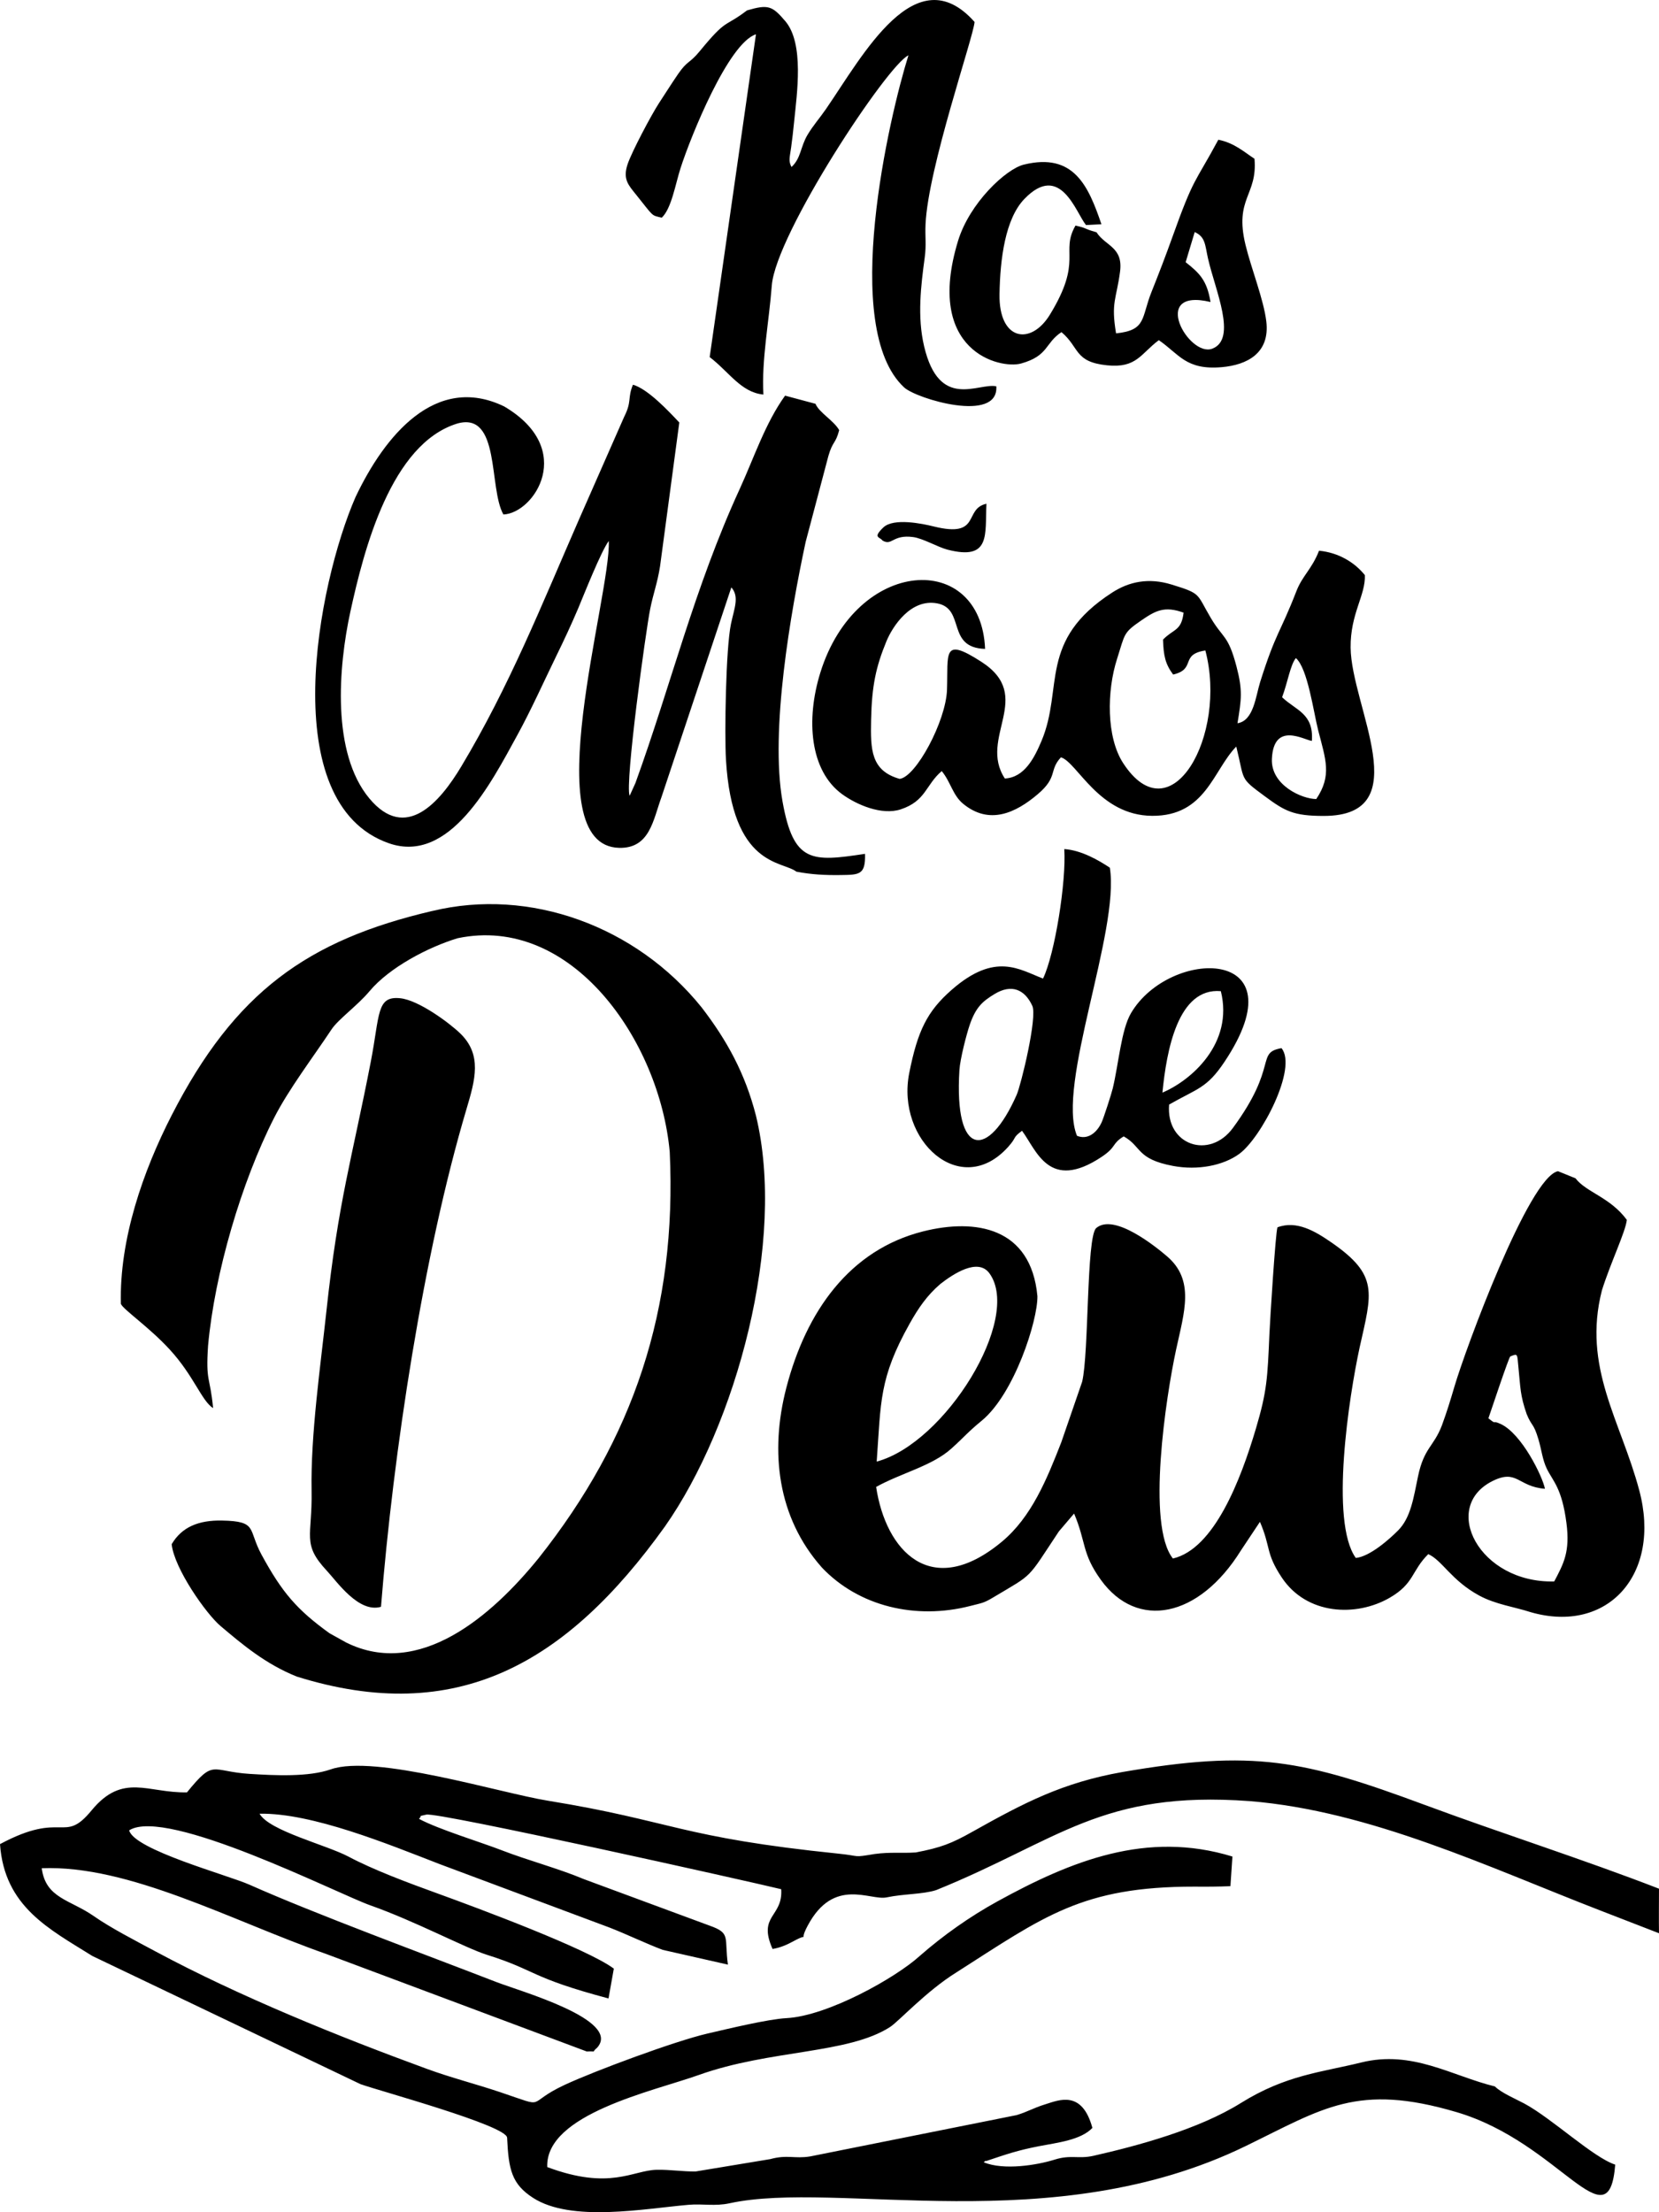 <?xml version="1.0" encoding="UTF-8"?>
<!DOCTYPE svg PUBLIC "-//W3C//DTD SVG 1.1//EN" "http://www.w3.org/Graphics/SVG/1.1/DTD/svg11.dtd">
<!-- Creator: CorelDRAW -->
<svg xmlns="http://www.w3.org/2000/svg" xml:space="preserve" width="28.071mm" height="37.428mm" version="1.1" style="shape-rendering:geometricPrecision; text-rendering:geometricPrecision; image-rendering:optimizeQuality; fill-rule:evenodd; clip-rule:evenodd"
viewBox="0 0 1170.35 1560.47"
 xmlns:xlink="http://www.w3.org/1999/xlink"
 xmlns:xodm="http://www.corel.com/coreldraw/odm/2003">
 <defs>
  <style type="text/css">
   <![CDATA[
    .fil0 {fill:black}
   ]]>
  </style>
 </defs>
 <g id="Camada_x0020_1">
  <path class="fil0" d="M1054.55 1471.74c-30.39,-7.43 -58.2,-25.82 -94.28,-16.89 -28.1,6.95 -52.94,8.67 -85.03,28.67 -29.64,18.47 -72.47,30.05 -103.89,37.16 -10.58,2.39 -15.88,-0.93 -27.33,2.68 -12.25,3.85 -35.98,7.77 -50.06,1.86 0.48,-0.38 1.36,-1.35 1.61,-0.81 14.61,-4.88 22.04,-7.53 37.47,-10.53 12.73,-2.48 29.26,-4.2 37.6,-12.87 -7.33,-26.99 -23.69,-19.62 -33.06,-16.72 -9.15,2.83 -12.42,5.31 -20.53,7.7l-145.51 29.12c-11.16,1.81 -15.97,-1.43 -28.21,1.91l-52.62 8.71c-8.99,0.11 -18.49,-1.41 -27.49,-1.2 -16.94,0.4 -32.94,14.65 -77.16,-1.91 -1.47,-37.41 74.76,-53.49 106.93,-64.97 50.49,-18.02 105.22,-14.65 134.98,-33.88 5.91,-3.81 25.54,-25.27 46.36,-38.24 62.18,-39.7 88.85,-60.79 168.4,-60.73 8.56,0.08 16.72,0.03 25.28,-0.32l1.41 -20.91c-60.49,-18.52 -113.71,3.05 -165.58,31.53 -19.73,10.84 -38.5,24.13 -55.07,38.65 -16.85,15.32 -64.76,42.25 -93.91,43.81 -13,0.7 -40.78,7.4 -56.02,10.94 -22.55,5.24 -78.95,26.12 -100.39,36.09 -29.12,13.55 -10.79,16.89 -45.47,5.24 -17.85,-6 -34.23,-10.05 -51.75,-16.45 -62.26,-22.76 -132.54,-51.23 -191.13,-82.66 -14.23,-7.63 -32.15,-16.86 -43.85,-25.07 -16.69,-11.7 -34.08,-12.55 -36.8,-33.83 61.63,-2.43 133.72,36.95 200.46,60.41l184.02 68.86c8.14,-0.39 2.56,1.19 7.36,-2.71 17.34,-19.64 -54.52,-39.83 -71.06,-46.25 -49.91,-19.36 -127.62,-47.93 -174.31,-68.72 -15.08,-6.71 -81.38,-24.58 -84.8,-38.32 26.34,-16.76 147.46,44.93 170.23,52.95 31.3,11.03 67.18,30.14 81.98,34.79 35.6,11.19 30.08,15.98 85.95,30.85l3.75 -21.04c-18.92,-14.07 -95.81,-42.66 -124.35,-53.01 -20.51,-7.43 -44.92,-16.49 -62.81,-25.98 -15.67,-8.32 -56.05,-18.2 -62.77,-30.3 37.24,-0.56 90.27,21.33 127.19,35.61l119.8 44.75c12.36,4.83 26.16,11.48 37.44,15.7l45.98 10.41c-2.67,-19.41 2.3,-22.1 -12.85,-27.48l-88.75 -32.82c-17.7,-7.46 -39.91,-13.36 -57.84,-20.32 -14.9,-5.79 -44.8,-14.84 -58.49,-22.21 2.9,-2.95 -1.47,-1.39 5.16,-2.98 8.17,-1.96 229.12,47.41 250.36,52.61 1.34,19.84 -16.76,18.16 -6.1,42.15 5.72,-0.91 10.49,-3.14 14.8,-5.49 12.74,-6.94 2.95,2.29 10,-10.96 18.4,-34.58 44.03,-17.5 55.6,-19.92 12.27,-2.57 25.57,-2.13 35,-5.14 86.5,-35 116.32,-70.44 221.19,-62.78 85.21,6.92 168.77,46.76 247.23,77.11 13.85,5.36 27.68,10.74 41.52,16.09 -0.14,-10.02 -0.02,-20.35 0,-31.42 -53.93,-20.89 -110.47,-38.8 -165.24,-59.11 -85.54,-31.73 -120.62,-39.23 -213.54,-23.14 -42.01,7.46 -69.09,21.63 -105.21,41.88 -15.26,8.62 -22.71,11.41 -40.32,14.8 -10.64,0.69 -17.41,-0.43 -29.05,1.1 -15.94,2.65 -9.29,1.42 -25.04,-0.2 -112.7,-11.56 -116.95,-23.01 -205.57,-37.42 -33.65,-5.47 -122.1,-32.95 -153.02,-22.1 -15.7,5.5 -39.37,4.32 -57.04,3.22 -27.81,-1.71 -24.92,-10.94 -44.42,13.02 -27.57,0.6 -45.21,-14.13 -67.32,12.75 -19.92,24.22 -19.61,-0.35 -64.57,23.76 3.11,44.24 34.89,59.95 65.2,78.93l189.11 90.38c13.6,4.86 103.05,29.17 103.43,37.77 1.03,22.7 3.33,32.74 18.27,42.41 27,17.47 78.55,7.62 109.64,4.94 10.15,-0.88 18.79,1.14 28.98,-1.08 76.29,-16.61 227.61,26.01 364.04,-40.32 54.85,-26.67 78.81,-44.67 148.91,-23.97 72.98,21.55 107.39,93.98 111.88,37.03 -15.68,-5.13 -44.71,-32.7 -64.26,-43.17 -5.73,-3.07 -16.33,-7.58 -20.65,-12.03zm-474.98 -366.27c26.25,27.87 66.65,37.15 104.75,27.39 8.79,-2.26 9.54,-1.99 16.41,-6.1 28.95,-17.29 23.17,-11.77 46.25,-46.51l10.74 -12.62c8.62,20.35 5.32,27.96 18.87,46.76 25.5,35.39 69.15,27.06 98.89,-20.83l13.35 -20.07c7.82,18.15 3.86,21.84 15.34,39.18 17.59,26.58 52.57,28.04 76.2,14.37 17.43,-10.08 15.22,-18.85 27.2,-30.78 9.84,4.36 16.25,18.52 35.88,29.19 11.65,6.33 24.96,8.02 36.38,11.76 54.26,15.63 92.4,-26.62 76.6,-85.93 -13.14,-49.34 -40.25,-86.77 -26.34,-141.14 6.23,-19.75 16.6,-41.07 17.57,-49.65 -11.77,-16 -28.67,-19.42 -36.21,-29.32l-12.36 -5.02c-20.48,4 -65.27,125.39 -73.06,151.96 -2.79,9.52 -5.42,18.05 -8.84,27.36 -5.73,15.03 -12.6,15.67 -16.84,35.96 -3.15,15.07 -5.09,29.1 -14.03,38.1 -6.17,6.22 -19.91,18.45 -29.87,19.43 -18.41,-25.6 -4.75,-114.06 2.69,-148.4 8.68,-38.84 13.68,-50.93 -19.78,-74.08 -11.43,-7.91 -24.59,-15.84 -38.16,-10.74 -1.38,3.47 -5.25,65.44 -5.69,75.47 -1.34,31.09 -1.71,40.17 -9.52,66.5 -10.7,36.09 -29.39,84.85 -58.55,91.65 -18.8,-23.48 -4.86,-114.41 2.24,-147.32 5.75,-26.6 13.38,-49 -6.46,-65.91 -7.33,-6.25 -37.32,-30.84 -49.99,-19.78 -6.86,6.93 -4.98,87.97 -9.81,108.3l-14.74 42.76c-10.17,26.02 -20.98,52.73 -41.96,70.14 -49.95,41.46 -81.9,6.33 -88.64,-38.69 17.37,-9.7 39.47,-14.79 53,-26.98 9.55,-8.6 11.41,-11.46 21.46,-19.72 23.01,-18.9 39.58,-70.62 39.31,-87.86 -4.5,-48.65 -43.69,-55.01 -80.69,-45.68 -51.83,13.06 -82.49,56.51 -96.44,110.32 -11.78,45.4 -6.12,91.46 24.86,126.51zm38.9 -74.48c3.05,-42.18 1.57,-58.66 23.26,-97.34 6.15,-10.97 12.25,-19.87 21.56,-27.88 8.61,-6.75 26.53,-18.93 34.74,-7.55 23.06,31.96 -31.33,119.9 -79.56,132.76zm431.54 -30.55c1.48,-4.26 14.43,-43.19 15.43,-43.61 5.61,-2.35 4.76,-1.88 5.81,8.38 1.4,13.66 1.09,18.9 5.79,32.38 3.77,9.08 4.73,5.86 8.29,17.79 2.18,7.31 2.78,14.25 5.9,20.67 4.27,8.79 10.62,13.46 13.83,38.26 2.63,20.33 -1.93,28.52 -8.62,41.22 -52.96,1.33 -80.58,-52.63 -43.3,-70.94 17.23,-8.46 17.61,4.09 36.75,5.58 -1.6,-8.49 -16.34,-38.98 -31.4,-45.79 -6.62,-2.99 -2.12,1.15 -8.48,-3.94zm-744.96 -357.88c-88.08,20.58 -139.37,57.17 -183.92,144.09 -20.2,39.4 -36.98,87.48 -35.86,133.06 1.47,3.89 19.79,16.27 34.39,32.14 17.15,18.64 22.54,36.3 30.68,41.41 -2.21,-22.97 -5.26,-17.97 -3.57,-43.92 4.67,-51.39 23.6,-115.59 46.57,-160.76 10.31,-20.28 27.72,-43.09 40.49,-62.38 4.76,-7.23 18.24,-16.75 26.83,-27 14.16,-16.9 41.53,-31.14 62.16,-37.39 80.33,-16.86 142.47,72.08 149.65,150.74 5.19,111.37 -25.75,202.36 -92.46,286.51 -33.2,40.97 -84.22,85.12 -135.79,59.55l-11.75 -6.53c-23.05,-16.62 -33.48,-28.78 -47.99,-55.47 -9.75,-17.94 -2.48,-23.53 -27.81,-24.04 -16.54,-0.34 -28.43,4.55 -35.57,16.69 1.84,17.24 24.38,49.17 34.45,57.68 15.21,12.85 31.63,26.79 53.77,35.67 112.68,35.26 190.32,-8.93 259.74,-105.83 50.25,-71.53 85.78,-201.43 64.19,-289.98 -7.6,-29.55 -20.29,-52.79 -38.28,-76.2 -46.24,-57.43 -121.24,-84.67 -189.92,-68.02zm124.41 -260.92c1.66,38.19 -52.47,214.95 7.3,216.42 21.72,0.53 23.99,-19.79 29.9,-35.84l49.27 -147.9c5.8,6.62 2.08,14.62 -0.25,25.71 -3.69,17.55 -4.6,77.59 -3.56,95.6 4.43,76.28 39.76,71.4 49.68,79.23 10.62,2.03 20.21,2.53 31.02,2.38 13.42,-0.17 17.83,0.01 17.42,-14.95 -37.52,5.67 -50.44,6.67 -58.2,-36.92 -8.87,-49.9 5.64,-133.2 16.31,-183.1l16.06 -60.7c3.03,-10.56 5.05,-8.32 7.6,-18.16 -3.89,-6.85 -14.08,-12.28 -16.73,-18.58l-21.44 -5.75c-14.01,19.47 -22.05,44.14 -31.97,65.75 -32.07,69.86 -48.33,137.75 -73.58,207.46l-4.11 9.06c-3.45,-8.65 11.44,-116.65 14.53,-131.98 2.19,-10.87 5.07,-18.09 6.93,-29.93l13.58 -101.42c-7.41,-7.85 -22.12,-23.67 -32.7,-26.65 -3.94,9.49 -0.63,11.64 -6.16,22.56 -10.65,24.2 -21.3,48.41 -31.95,72.6 -26.44,60.51 -49.02,117.44 -82.96,174.06 -15.19,25.35 -39.24,53.46 -64.93,22.55 -26.65,-32.06 -21.84,-92.55 -13.39,-131.47 9.64,-44.39 28.83,-118.6 75.44,-132.91 30.65,-8.67 22.01,45.55 32.55,64.14 21.64,-0.78 51.74,-46.05 0.54,-76.22 -48.52,-23.44 -84.47,20.96 -104.84,63.92 -26.78,61.25 -56.84,216.1 23.5,244.21 42.89,15.01 72.13,-42.53 90.44,-75.91 9.89,-18.02 18.57,-37.45 27.61,-56.04 5.49,-11.2 10.61,-22.18 15.51,-33.71 4.17,-9.96 16.08,-40.09 21.54,-47.51zm443.53 128.52c2.73,-16.72 3.78,-23.02 -0.7,-40.04 -5.91,-22.43 -9.37,-19.47 -18.08,-34.15 -10.34,-17.42 -6.35,-17.08 -27.81,-23.67 -16.17,-4.97 -29.96,-1.97 -41.75,5.65 -52.62,33.95 -34.15,67.27 -49.91,104.7 -5.05,11.99 -12.06,25.81 -25.87,26.49 -18.98,-28.96 21.48,-57.86 -16.61,-82.36 -27.66,-17.79 -23.31,-6.3 -24.19,19.75 -0.75,22.17 -21.94,61.59 -33.41,62.88 -20.39,-5.78 -20.57,-20.8 -20.14,-41.61 0.5,-23.99 3.39,-37.43 10.8,-55.42 4.37,-10.59 17.23,-30.34 35.89,-26.76 20.09,3.86 6.12,31.28 33.73,32.1 -2.91,-69.59 -90.84,-64.77 -116.2,16.65 -10.41,33.42 -7.32,69.32 15.31,85.81 10.17,7.42 27.92,15.15 41.34,10.73 17.86,-5.88 17.58,-17.31 28.96,-27 6.28,7.59 7.73,16.99 15.06,23.03 18.5,15.24 37.14,6.5 52.72,-6.76 14.38,-12.22 7.7,-16.78 16.32,-25.99 11.53,3.52 26.74,41.03 64.29,41.28 37.86,0.26 43.03,-32.14 59.39,-48.86 6.09,24.38 1.92,21.63 20,34.96 14.23,10.51 20.15,14 41.85,13.97 66.45,-0.1 19.2,-77.14 18.82,-118.78 -0.22,-23.94 10.61,-36.81 10.05,-51.07 -7.14,-8.9 -18.41,-15.89 -32.32,-17.23 -5.22,13.25 -11.69,17.49 -15.98,28.54 -11.69,30.11 -14.37,28.69 -25.5,63.88 -3.24,10.26 -4.6,27.53 -16.05,29.28zm-22.66 -51.32c15.76,59.68 -24.19,131.46 -58.01,79.43 -11.9,-18.29 -11.56,-50.86 -4.3,-73.47 5.72,-17.84 4.18,-18.27 17.06,-27.13 10.14,-6.97 16.45,-10.39 29.89,-5.5 -1.61,13.1 -6.95,11.23 -14.51,19 0.34,11.51 1.66,17.28 7.14,24.66 16.57,-3.91 4.44,-14.17 22.73,-16.99zm79.55 56.16c5.35,20.85 9.86,32 -1.32,48.63 -10.04,-0.01 -32.15,-9.79 -31.29,-28.34 1.23,-26.79 23,-13.17 28.2,-12.67 1.39,-19.52 -11.37,-21.47 -21,-30.81 3.99,-10.66 5.8,-22.83 9.71,-27.6 8.35,7.19 12.49,38.27 15.71,50.79zm-402.87 -507.69c-16.74,12.73 -13.83,4.99 -33.56,29.01 -7.02,8.54 -8.5,6.28 -15.11,15.92 -4.55,6.64 -8.99,13.69 -13.39,20.4 -5.35,8.15 -19.4,34.68 -22.23,43.25 -3.5,10.58 0.62,14.68 6.02,21.43 12.83,16 10.46,14.36 18.09,16.23 6.85,-6.36 9.64,-23.69 13.26,-34.94 7.28,-22.64 33.8,-88.21 53.21,-94.43l-32.66 227.7c13.62,10.37 22.13,24.96 37.91,26.43 -1.38,-24.35 3.97,-51.34 5.91,-76.89 2.76,-36.36 81.58,-155.7 96.4,-162.4 -13.35,42.54 -48.53,192.37 -2.97,234.31 8.72,8.03 66.8,25.43 64.95,-0.85 -12.84,-2.61 -40.22,17.19 -50.92,-28.2 -4.96,-20.99 -2.23,-42.91 0.42,-62.59 1.25,-9.32 0.18,-14.38 0.58,-23.43 1.74,-39.82 33.89,-132.35 34.59,-142.78 -41.43,-46.65 -78.72,23.5 -104.83,61.43 -4.57,6.64 -8.93,11.38 -13,18.19 -5.04,8.43 -4.57,16.54 -11.32,22.7 -2.27,-4.36 -1.25,-6.56 -0.26,-13.77 0.84,-6.05 1.44,-11.5 2.07,-17.74 2.02,-20.22 7.3,-55.6 -6.23,-71.43 -9.14,-10.7 -11.94,-11.93 -26.92,-7.54zm-258.24 1126.11c8.68,-108.64 29.83,-248.67 60.33,-351.16 6.11,-20.56 11.22,-38.24 -4.51,-53.38 -7.62,-7.34 -29.16,-23.36 -42.21,-24.73 -16.93,-1.79 -14.32,11.29 -20.83,44.9 -13.27,68.41 -22.97,98.32 -31.33,176.23 -4.12,38.36 -11.15,86.8 -10.41,126.28 0.6,32.59 -7.12,37.32 10.92,56.61 6.83,7.3 22.32,29.89 38.04,25.25zm490.99 -332.26c-14.68,-35.59 30.29,-144.48 23.19,-189.09 -7.91,-5.3 -20.2,-12.36 -32.15,-13.15 1.49,23 -6.66,74.09 -14.98,91.33 -16.58,-6.23 -33.58,-19.08 -64.48,7.98 -17.34,15.19 -24,28.96 -29.91,58.64 -9.48,47.55 36.32,89.53 69.84,52.06 6.46,-7.22 2.57,-5.96 9.71,-11.3 10.24,13.68 18.92,43.17 56.13,18.44 10.91,-7.25 6.83,-9.12 15.61,-14.48 12.86,7.14 8.77,15.98 34.89,20.85 17.33,3.23 35.26,-0.23 46.6,-8.48 15.49,-11.25 41.36,-60.7 29.82,-74.62 -18.42,3.31 -1.95,12.33 -34.28,56.32 -16.5,22.45 -47.33,12.25 -45,-16.51 20.15,-11.55 26.56,-11.38 39.13,-30.24 54.5,-81.83 -38.95,-80.5 -66.07,-34.15 -6.82,11.65 -8.65,35.61 -12.8,52.92 -0.98,4.08 -6.41,20.88 -7.85,23.99 -3.54,7.66 -10.04,12.52 -17.39,9.5zm-58.16 -99.98c12,-7.3 21.32,-3.25 26.64,8.3 3.69,8.02 -7.98,55.88 -11.03,62.8 -20,45.42 -44.27,44.82 -40.38,-17.49 0.49,-7.79 4.99,-25.3 7.34,-32.09 4.3,-12.4 9.14,-16.48 17.43,-21.52zm118.44 69.53c2.91,-29.59 10.86,-74.23 41.21,-71.56 9.16,36.89 -20.94,62.98 -41.21,71.56zm-46.5 -606.86c-10.19,-2.91 -5.85,-2.68 -14.83,-4.74 -10.9,19.02 5.52,24.31 -18.04,62.83 -13.5,22.07 -36.09,18.34 -35.56,-14.33 0.4,-25.02 4.05,-53.25 17.52,-67.25 25.46,-26.46 36.42,9.86 43.51,18.39l10.87 -0.58c-9.16,-26.75 -19.33,-50.83 -54.84,-42.03 -12.49,3.09 -38.18,26.97 -46.35,53.88 -23.71,78.12 29.84,90.5 44.52,86.39 19.51,-5.46 16.71,-14.36 28.47,-22.13 12.95,10.89 8.84,21.02 32.21,23.41 20.89,2.14 23.69,-8.23 36.47,-17.74 14.42,9.87 19.05,21.26 44.42,19.04 17.8,-1.56 34.1,-9.81 31.41,-32.28 -1.86,-15.51 -10.61,-37.18 -14.69,-54.06 -7.97,-32.93 8.6,-34.73 6.36,-60.66 -7,-4.54 -14.18,-11.2 -25.51,-13.42 -17.04,31.62 -16.99,25.5 -32.59,69.14 -4.36,12.19 -9.49,25.58 -14.49,38.06 -7.43,18.55 -3.49,27.15 -25.07,29.38 -3.69,-22 0.23,-23.97 2.81,-43.49 2.31,-17.51 -10.28,-17.99 -16.6,-27.81zm78.72 18.74c4.99,22.03 20.76,56.58 2.93,63.37 -16.55,6.3 -44.57,-43.3 -1.23,-32.93 -2.5,-15.38 -7.83,-20.42 -17.54,-28.08l6.39 -21.25c7.69,3.43 7.24,9.17 9.44,18.89zm-229.74 198.67c6.94,4.07 6.99,-4.39 21.69,-2.42 6.9,0.93 17.52,7.13 24.01,8.82 31.03,8.09 26.57,-10.69 27.67,-32.33 -16.39,3.58 -3.35,24.41 -37.25,16.01 -7.97,-1.98 -28.22,-6.2 -35.48,0.71 -7.89,7.53 -2.27,6.6 -0.63,9.22z"/>
 </g>
</svg>
